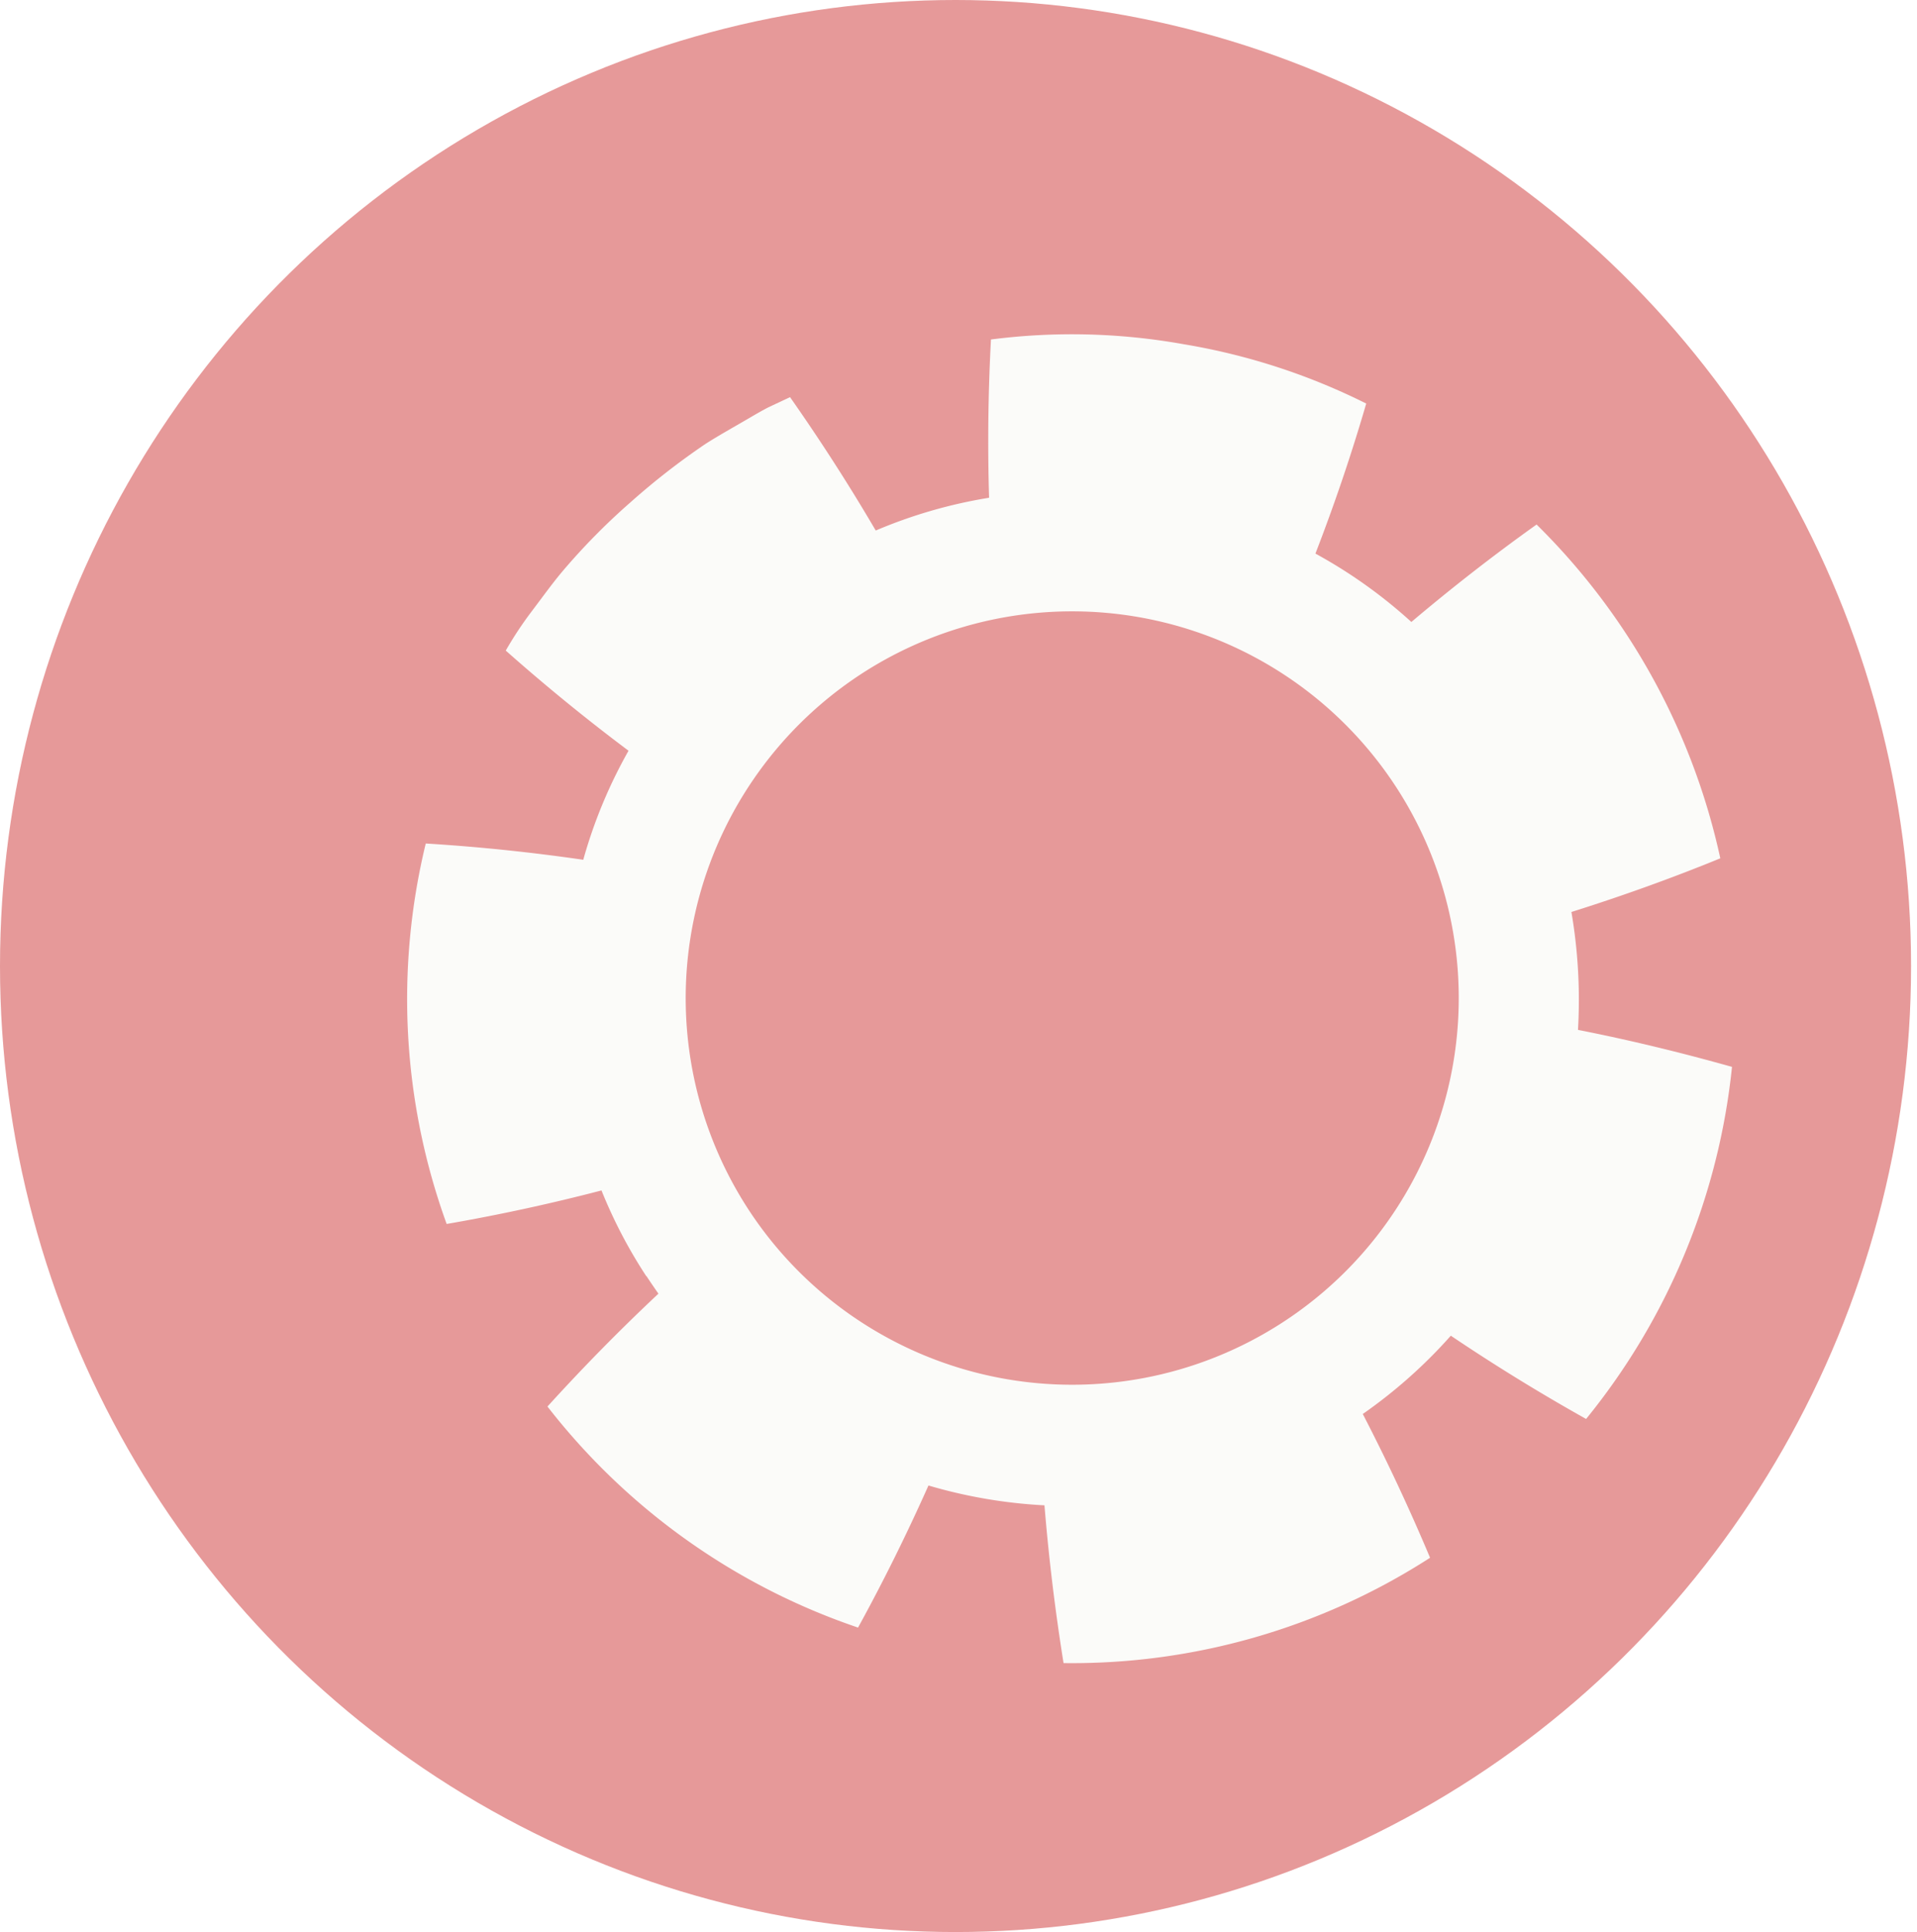 <svg xmlns="http://www.w3.org/2000/svg" xmlns:xlink="http://www.w3.org/1999/xlink" width="93.289" height="94" viewBox="0 0 93.289 94">
  <defs>
    <filter id="Trazado_881568" x="10.823" y="7.26" width="82.466" height="82.648" filterUnits="userSpaceOnUse">
      <feOffset dx="5" dy="3" input="SourceAlpha"/>
      <feGaussianBlur stdDeviation="3" result="blur"/>
      <feFlood flood-opacity="0.161"/>
      <feComposite operator="in" in2="blur"/>
      <feComposite in="SourceGraphic"/>
    </filter>
  </defs>
  <g id="Grupo_1110205" data-name="Grupo 1110205" transform="translate(-327.712 -19350.957)">
    <ellipse id="Elipse_11699" data-name="Elipse 11699" cx="46.5" cy="47" rx="46.5" ry="47" transform="translate(327.712 19350.957)" fill="#e69999"/>
    <g transform="matrix(1, 0, 0, 1, 327.71, 19350.96)" filter="url(#Trazado_881568)">
      <path id="Trazado_881568-2" data-name="Trazado 881568" d="M63.752,205.213c.192.294.387.575.582.856q-2.8,2.626-5.4,5.49a32.247,32.247,0,0,0,15.114,10.755c1.233-2.246,2.377-4.559,3.427-6.913a24.387,24.387,0,0,0,5.645.965q.315,3.844.929,7.676a32.172,32.172,0,0,0,17.836-5.125q-1.5-3.568-3.275-6.995a24.281,24.281,0,0,0,4.285-3.809c2.129,1.435,4.329,2.789,6.583,4.051a32.388,32.388,0,0,0,7.1-17.13c-2.489-.7-4.983-1.306-7.495-1.8a25.3,25.3,0,0,0-.32-5.736c2.447-.77,4.874-1.64,7.246-2.611a32.489,32.489,0,0,0-8.94-16.24c-2.106,1.5-4.142,3.091-6.094,4.741a24.062,24.062,0,0,0-4.669-3.327q1.394-3.6,2.472-7.3a31.309,31.309,0,0,0-8.9-2.889,30.756,30.756,0,0,0-9.362-.228q-.206,3.879-.091,7.7a23.877,23.877,0,0,0-5.516,1.595q-1.933-3.3-4.17-6.489l-1.066.5c-.347.181-.683.378-1.02.575-.673.394-1.356.772-2.014,1.19a34.838,34.838,0,0,0-3.7,2.882,31.684,31.684,0,0,0-3.3,3.357c-.5.6-.96,1.24-1.435,1.868a18.036,18.036,0,0,0-1.3,1.958q2.908,2.576,5.972,4.87l0,.008a23.758,23.758,0,0,0-2.2,5.3c-2.531-.367-5.076-.633-7.665-.792a32.079,32.079,0,0,0,1.017,18.511q3.792-.656,7.535-1.631a23.747,23.747,0,0,0,2.179,4.17m10.432-29.28a18.814,18.814,0,1,1-5.462,26.033,18.836,18.836,0,0,1,5.462-26.033" transform="translate(-37.29 -146.13)" fill="#fbfbf9"/>
    </g>
  </g>
</svg>
